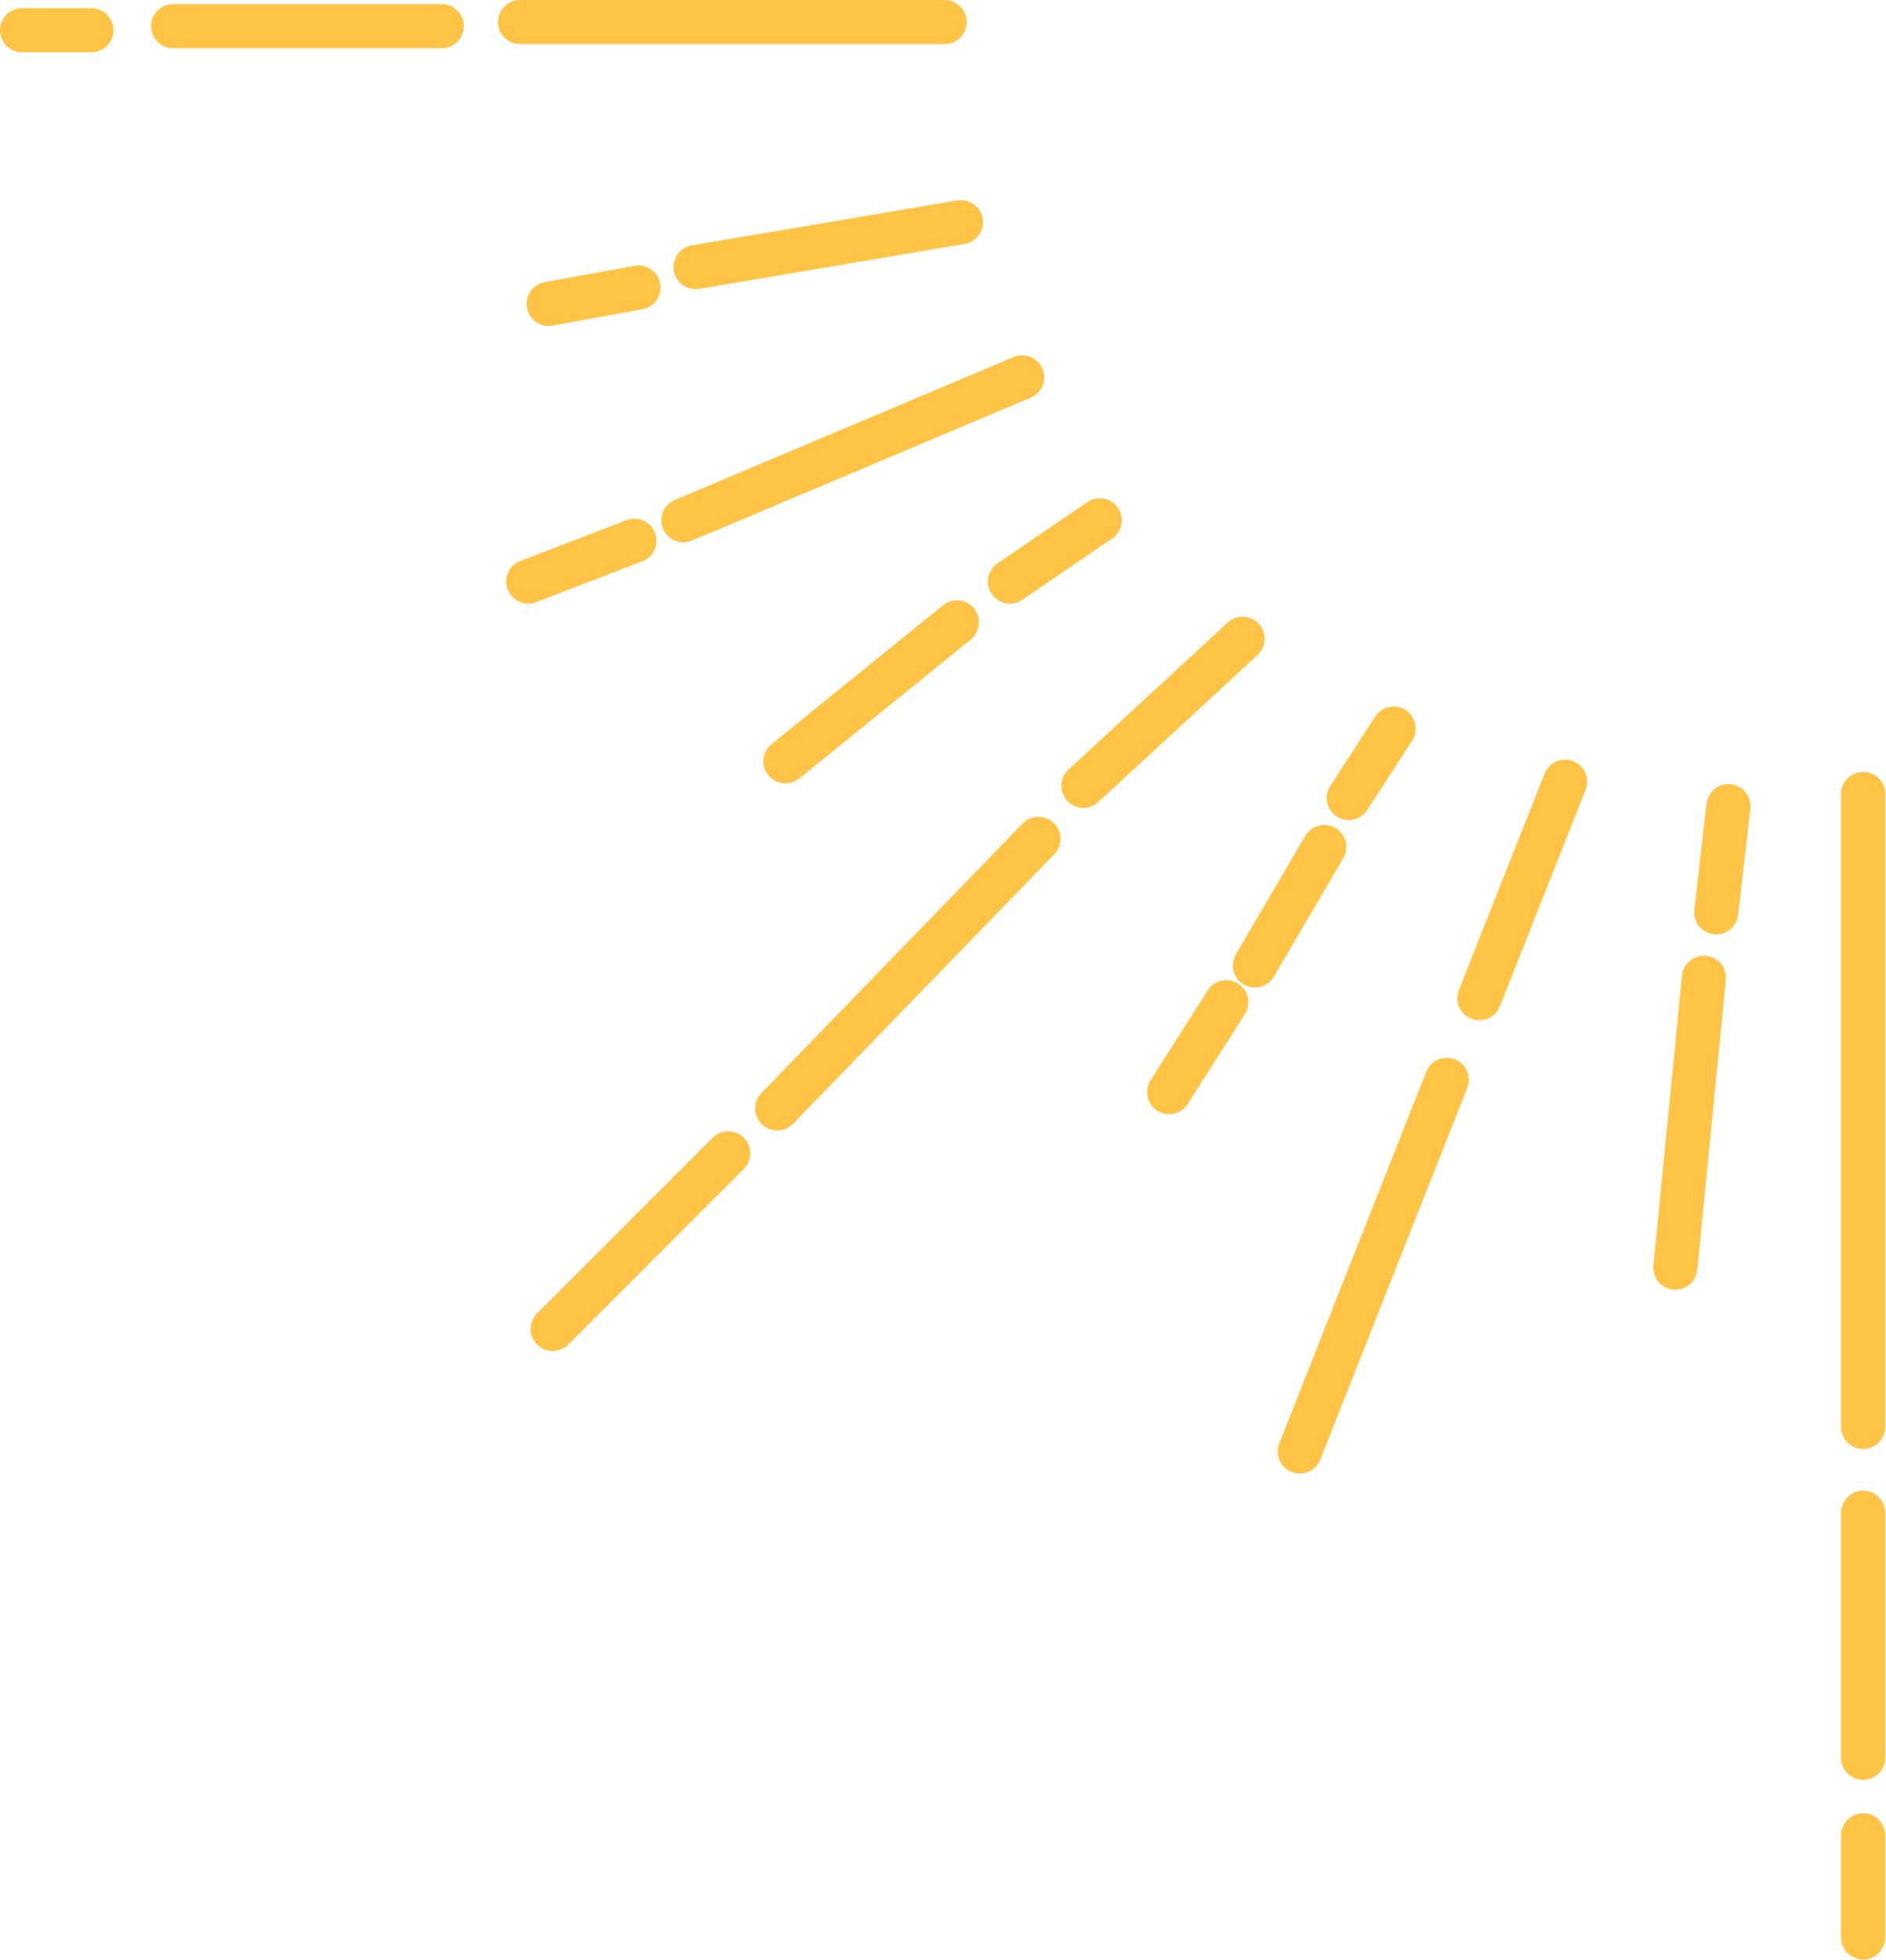 <?xml version="1.0" encoding="utf-8"?>
<!-- Generator: Adobe Illustrator 16.0.0, SVG Export Plug-In . SVG Version: 6.00 Build 0)  -->
<!DOCTYPE svg PUBLIC "-//W3C//DTD SVG 1.1//EN" "http://www.w3.org/Graphics/SVG/1.1/DTD/svg11.dtd">
<svg version="1.1" id="Layer_1" xmlns="http://www.w3.org/2000/svg" xmlns:xlink="http://www.w3.org/1999/xlink" x="0px" y="0px"
	 width="77px" height="80px" viewBox="0 0 77 80" enable-background="new 0 0 77 80" xml:space="preserve">
<g>
	<g>
		<g>
			<g>
				<path fill="#ffc446" d="M38.567,1.801H21.233c-0.497,0-0.9-0.403-0.9-0.9s0.403-0.9,0.9-0.9h17.334c0.497,0,0.9,0.403,0.9,0.9
					S39.064,1.801,38.567,1.801z"/>
			</g>
		</g>
		<g>
			<g>
				<path fill="#ffc446" d="M18.034,1.968H7.067c-0.497,0-0.9-0.403-0.9-0.9s0.403-0.9,0.9-0.9h10.967c0.497,0,0.9,0.403,0.9,0.9
					S18.531,1.968,18.034,1.968z"/>
			</g>
		</g>
		<g>
			<g>
				<path fill="#ffc446" d="M3.733,2.134H0.9c-0.497,0-0.9-0.403-0.9-0.9s0.403-0.9,0.9-0.9h2.833c0.497,0,0.9,0.403,0.9,0.9
					S4.23,2.134,3.733,2.134z"/>
			</g>
		</g>
		<g>
			<g>
				<path fill="#ffc446" d="M28.399,11.801c-0.432,0-0.813-0.311-0.887-0.75c-0.083-0.49,0.247-0.955,0.737-1.038L39.083,8.18
					c0.489-0.077,0.955,0.247,1.038,0.737s-0.247,0.955-0.737,1.038l-10.833,1.833C28.5,11.796,28.449,11.801,28.399,11.801z"/>
			</g>
		</g>
		<g>
			<g>
				<path fill="#ffc446" d="M22.399,13.301c-0.427,0-0.806-0.305-0.885-0.739c-0.089-0.489,0.235-0.958,0.725-1.047l3.667-0.667
					c0.491-0.088,0.958,0.235,1.047,0.725s-0.235,0.958-0.725,1.047l-3.667,0.667C22.507,13.296,22.453,13.301,22.399,13.301z"/>
			</g>
		</g>
		<g>
			<g>
				<path fill="#ffc446" d="M21.567,24.634c-0.361,0-0.702-0.22-0.84-0.577c-0.179-0.464,0.053-0.985,0.517-1.163l4.333-1.666
					c0.464-0.178,0.984,0.053,1.163,0.517s-0.053,0.985-0.517,1.163l-4.333,1.666C21.784,24.614,21.675,24.634,21.567,24.634z"/>
			</g>
		</g>
		<g>
			<g>
				<path fill="#ffc446" d="M27.9,22.134c-0.351,0-0.685-0.207-0.829-0.551c-0.193-0.458,0.021-0.985,0.479-1.179l13.833-5.833
					c0.456-0.191,0.985,0.021,1.179,0.479c0.193,0.458-0.021,0.985-0.479,1.179L28.25,22.063
					C28.136,22.11,28.018,22.134,27.9,22.134z"/>
			</g>
		</g>
		<g>
			<g>
				<path fill="#ffc446" d="M32.068,31.968c-0.263,0-0.522-0.114-0.7-0.334c-0.313-0.387-0.253-0.953,0.133-1.266l7-5.667
					c0.389-0.313,0.954-0.253,1.266,0.133c0.313,0.387,0.253,0.953-0.133,1.266l-7,5.667C32.467,31.901,32.267,31.968,32.068,31.968
					z"/>
			</g>
		</g>
		<g>
			<g>
				<path fill="#ffc446" d="M41.234,24.634c-0.288,0-0.57-0.138-0.744-0.394c-0.28-0.41-0.175-0.971,0.236-1.25l3.667-2.5
					c0.411-0.281,0.971-0.176,1.25,0.236c0.28,0.41,0.175,0.971-0.236,1.25l-3.667,2.5C41.585,24.583,41.409,24.634,41.234,24.634z"
					/>
			</g>
		</g>
		<g>
			<g>
				<path fill="#ffc446" d="M22.567,55.134c-0.23,0-0.461-0.088-0.637-0.264c-0.352-0.352-0.352-0.922,0-1.273l7.166-7.166
					c0.352-0.352,0.922-0.352,1.273,0s0.352,0.922,0,1.273l-7.166,7.166C23.028,55.046,22.798,55.134,22.567,55.134z"/>
			</g>
		</g>
		<g>
			<g>
				<path fill="#ffc446" d="M31.733,46.134c-0.226,0-0.452-0.085-0.627-0.254c-0.356-0.347-0.365-0.916-0.02-1.273l10.667-11
					c0.347-0.355,0.916-0.364,1.273-0.02c0.356,0.347,0.365,0.916,0.02,1.273l-10.667,11C32.203,46.042,31.969,46.134,31.733,46.134
					z"/>
			</g>
		</g>
		<g>
			<g>
				<path fill="#ffc446" d="M44.233,32.968c-0.242,0-0.484-0.098-0.661-0.29c-0.337-0.365-0.314-0.935,0.051-1.271l6.5-6
					c0.365-0.337,0.936-0.315,1.271,0.051c0.337,0.365,0.314,0.935-0.051,1.271l-6.5,6C44.671,32.889,44.452,32.968,44.233,32.968z"
					/>
			</g>
		</g>
		<g>
			<g>
				<path fill="#ffc446" d="M47.732,45.468c-0.165,0-0.332-0.046-0.482-0.142c-0.419-0.267-0.543-0.822-0.275-1.242l2.334-3.667
					c0.266-0.419,0.82-0.544,1.242-0.275c0.419,0.267,0.543,0.822,0.275,1.242l-2.334,3.667
					C48.321,45.32,48.03,45.468,47.732,45.468z"/>
			</g>
		</g>
		<g>
			<g>
				<path fill="#ffc446" d="M51.232,40.301c-0.154,0-0.312-0.04-0.454-0.124c-0.429-0.251-0.572-0.803-0.321-1.231l2.834-4.833
					c0.252-0.43,0.803-0.574,1.231-0.321c0.429,0.251,0.572,0.803,0.321,1.231l-2.834,4.833
					C51.842,40.142,51.541,40.301,51.232,40.301z"/>
			</g>
		</g>
		<g>
			<g>
				<path fill="#ffc446" d="M55.066,33.468c-0.167,0-0.337-0.047-0.488-0.145c-0.417-0.271-0.536-0.827-0.267-1.245l1.833-2.834
					c0.271-0.416,0.827-0.536,1.245-0.267c0.417,0.271,0.536,0.827,0.267,1.245l-1.833,2.834
					C55.65,33.322,55.361,33.468,55.066,33.468z"/>
			</g>
		</g>
		<g>
			<g>
				<path fill="#ffc446" d="M53.067,60.134c-0.11,0-0.223-0.021-0.331-0.063c-0.462-0.183-0.688-0.706-0.506-1.168l6-15.166
					c0.183-0.463,0.707-0.688,1.168-0.506c0.462,0.183,0.688,0.706,0.506,1.168l-6,15.166
					C53.765,59.918,53.426,60.134,53.067,60.134z"/>
			</g>
		</g>
		<g>
			<g>
				<path fill="#ffc446" d="M60.4,41.634c-0.11,0-0.223-0.021-0.331-0.063c-0.463-0.184-0.688-0.706-0.506-1.168l3.5-8.833
					c0.185-0.463,0.708-0.688,1.168-0.506c0.463,0.184,0.688,0.706,0.506,1.168l-3.5,8.833C61.097,41.418,60.759,41.634,60.4,41.634
					z"/>
			</g>
		</g>
		<g>
			<g>
				<path fill="#ffc446" d="M68.401,52.634c-0.029,0-0.06-0.002-0.089-0.005c-0.495-0.049-0.856-0.489-0.808-0.983l1.167-11.833
					c0.049-0.494,0.504-0.85,0.983-0.808c0.495,0.049,0.856,0.489,0.808,0.983l-1.167,11.833
					C69.25,52.286,68.858,52.634,68.401,52.634z"/>
			</g>
		</g>
		<g>
			<g>
				<path fill="#ffc446" d="M70.068,38.134c-0.034,0-0.069-0.002-0.104-0.006c-0.493-0.058-0.848-0.504-0.791-0.998l0.5-4.333
					c0.058-0.492,0.503-0.849,0.998-0.791c0.493,0.058,0.848,0.504,0.791,0.998l-0.5,4.333
					C70.908,37.795,70.52,38.134,70.068,38.134z"/>
			</g>
		</g>
		<g>
			<g>
				<path fill="#ffc446" d="M76.067,59.134c-0.497,0-0.9-0.403-0.9-0.9V32.4c0-0.497,0.403-0.9,0.9-0.9s0.9,0.403,0.9,0.9v25.833
					C76.968,58.73,76.564,59.134,76.067,59.134z"/>
			</g>
		</g>
		<g>
			<g>
				<path fill="#ffc446" d="M76.067,72.634c-0.497,0-0.9-0.403-0.9-0.9v-10c0-0.497,0.403-0.9,0.9-0.9s0.9,0.403,0.9,0.9v10
					C76.968,72.23,76.564,72.634,76.067,72.634z"/>
			</g>
		</g>
		<g>
			<g>
				<path fill="#ffc446" d="M76.067,79.968c-0.497,0-0.9-0.403-0.9-0.9V74.9c0-0.497,0.403-0.9,0.9-0.9s0.9,0.403,0.9,0.9v4.167
					C76.968,79.564,76.564,79.968,76.067,79.968z"/>
			</g>
		</g>
	</g>
</g>
</svg>
